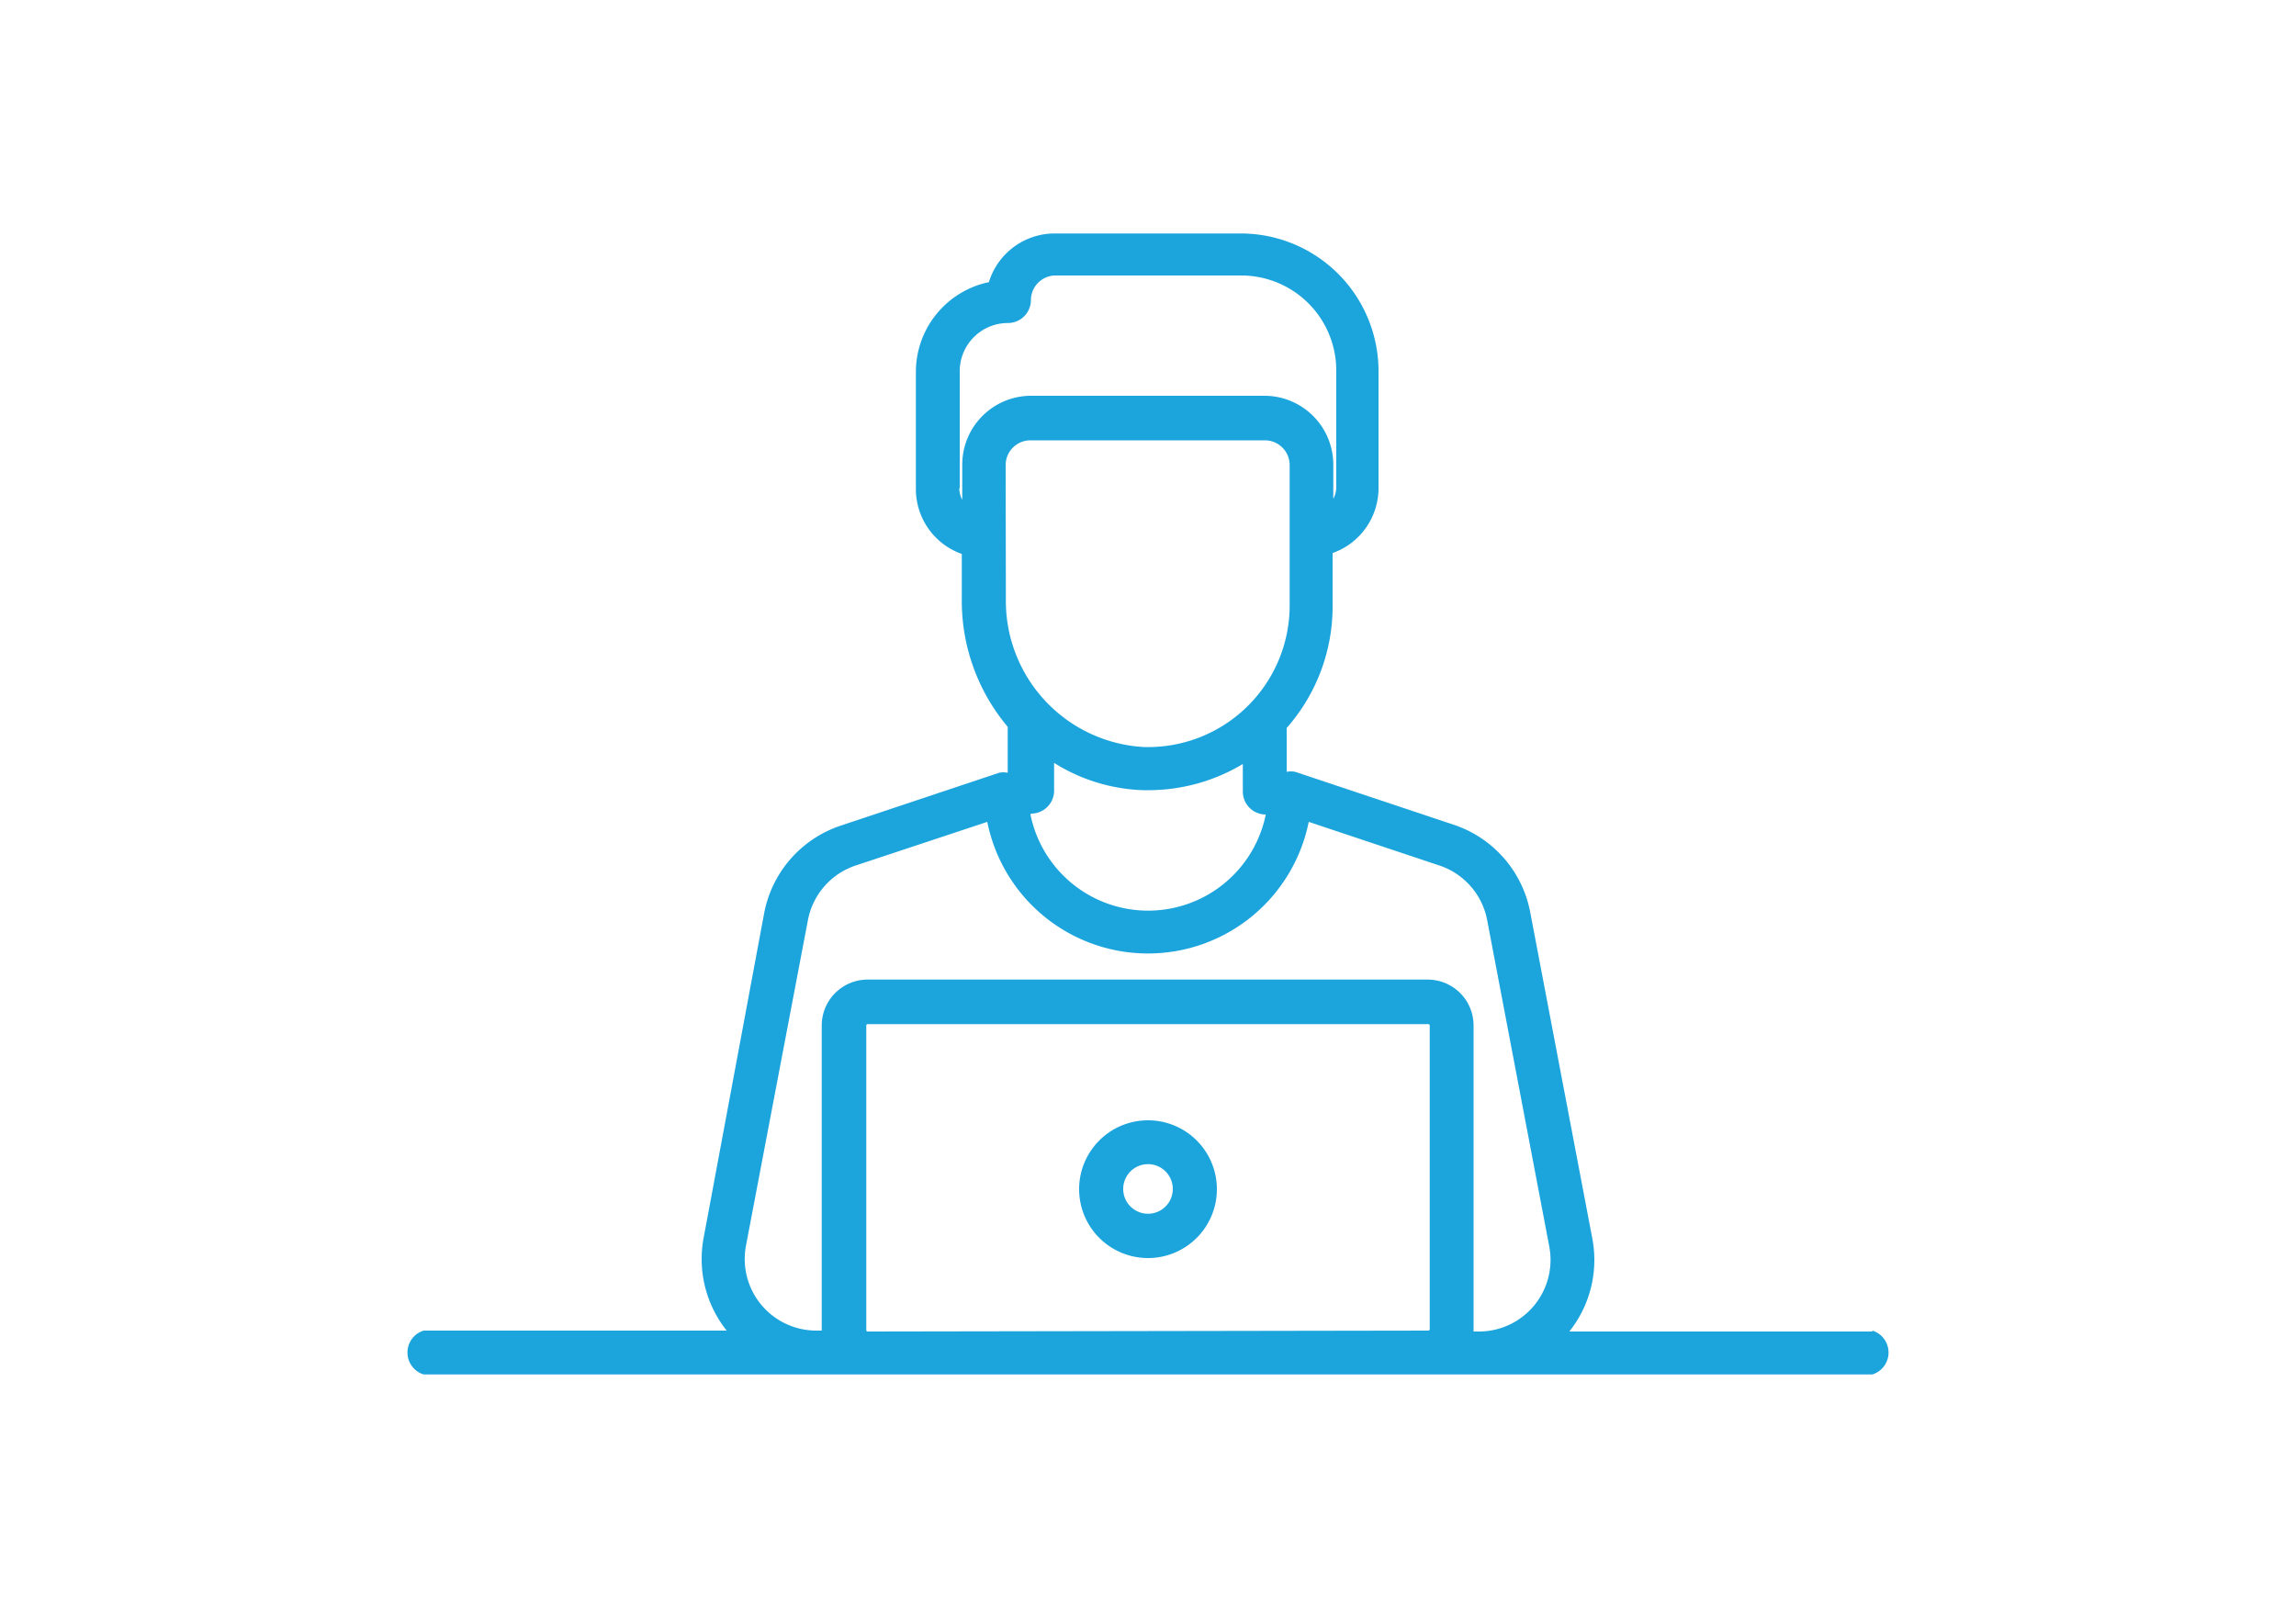 <svg id="Layer_1" data-name="Layer 1" xmlns="http://www.w3.org/2000/svg" viewBox="0 0 100 70"><defs><style>.cls-1{fill:#1ca4dd;}</style></defs><title>Lead</title><path class="cls-1" d="M81.55,58H68.35a5,5,0,0,0,1-4.06l-2.7-14.19a5,5,0,0,0-3.35-3.83l-6.89-2.3a1,1,0,0,0-.37,0V31.71a8,8,0,0,0,2-5.36V24.09a3,3,0,0,0,2-2.83V16.17a6,6,0,0,0-6-6H45.93a3,3,0,0,0-2.86,2.12,4,4,0,0,0-3.18,3.92v5.09a3,3,0,0,0,2,2.83v2a8.52,8.52,0,0,0,2,5.53v2a1,1,0,0,0-.37,0l-6.89,2.3a5,5,0,0,0-3.35,3.83L30.65,53.9a5,5,0,0,0,1,4.06H18.45a1,1,0,0,0,0,1.91H81.55a1,1,0,0,0,0-1.91ZM44.91,35.44a1,1,0,0,0,1-1V33.23a7.74,7.74,0,0,0,3.89,1.19H50a8,8,0,0,0,4.13-1.14v1.2a1,1,0,0,0,1,1h0a5.23,5.23,0,0,1-10.25,0ZM41.8,21.26V16.17a2.1,2.1,0,0,1,2.1-2.1,1,1,0,0,0,1-1A1.08,1.08,0,0,1,45.93,12h8.14a4.14,4.14,0,0,1,4.13,4.13v5.09a1.08,1.08,0,0,1-.13.51V20.24a3,3,0,0,0-3-3H44.91a3,3,0,0,0-3,3v1.53a1.07,1.07,0,0,1-.13-.51Zm2-1a1.08,1.08,0,0,1,1.08-1.08H55.09a1.08,1.08,0,0,1,1.08,1.08v6.11a6.17,6.17,0,0,1-6.36,6.17,6.37,6.37,0,0,1-6-6.47ZM37.79,58a.06.06,0,0,1-.06-.06V44.67a.06.06,0,0,1,.06-.06H62.21a.06.06,0,0,1,.06.06V57.9a.06.06,0,0,1-.06.06Zm26.46,0h-.07s0,0,0-.06V44.67a2,2,0,0,0-2-2H37.79a2,2,0,0,0-2,2V57.9s0,0,0,.06h-.24a3.12,3.12,0,0,1-3.06-3.7l2.7-14.19a3.12,3.12,0,0,1,2.08-2.37L43,35.8a7.14,7.14,0,0,0,14,0l5.69,1.9a3.12,3.12,0,0,1,2.08,2.37l2.7,14.19A3.12,3.12,0,0,1,64.42,58Zm0,0"/><path class="cls-1" d="M50,48.8a3,3,0,1,0,3,3,3,3,0,0,0-3-3Zm0,4.07a1.08,1.08,0,1,1,1.08-1.08A1.08,1.08,0,0,1,50,52.87Zm0,0"/></svg>